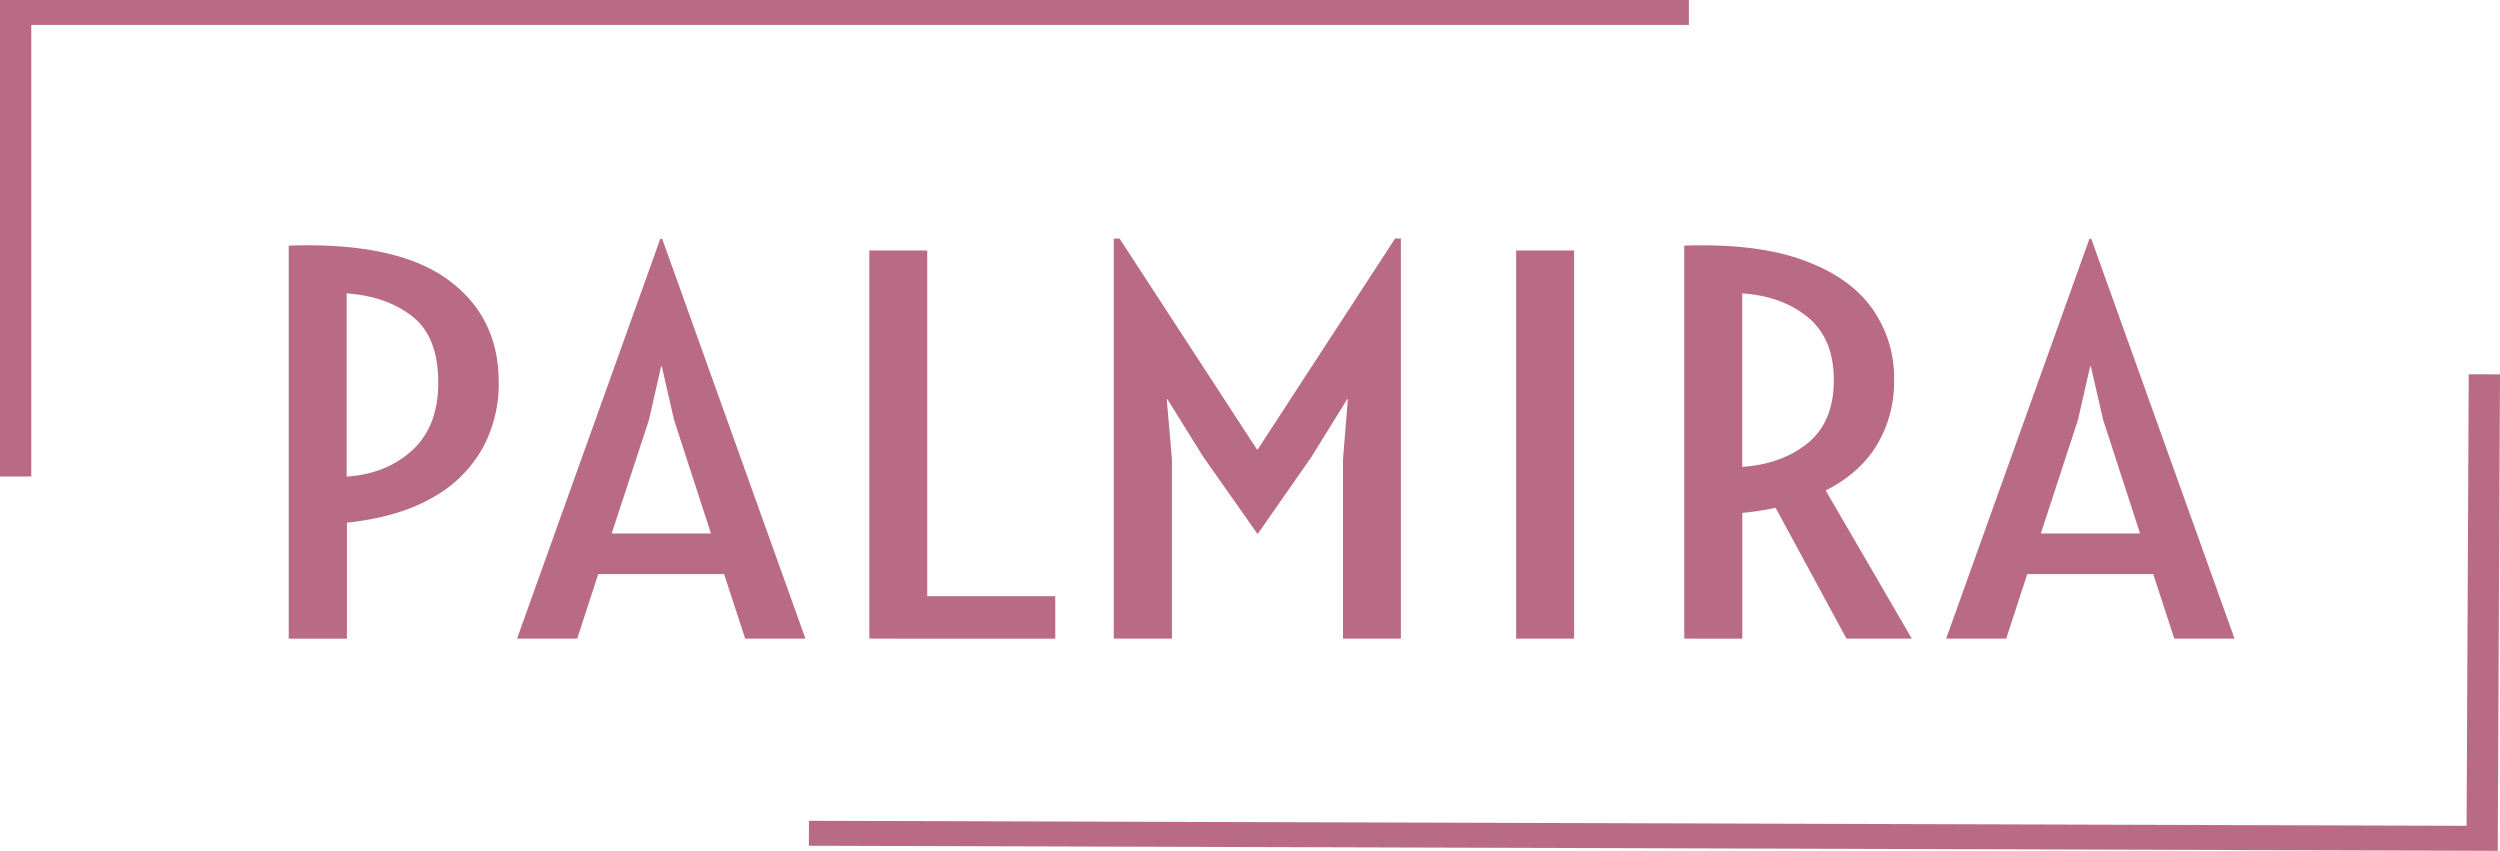 <svg xmlns="http://www.w3.org/2000/svg" viewBox="0 0 820.07 279.1"><defs><style>.cls-1{fill:#b96b85;}</style></defs><title>Ресурс 8</title><g id="Шар_2" data-name="Шар 2"><g id="Шар_1-2" data-name="Шар 1"><path class="cls-1" d="M94.71,209.49V80.57q35.07-1.2,52,11t16.88,33.93a44,44,0,0,1-5.41,21.74,42.13,42.13,0,0,1-16.43,16.06q-11,6.32-27.95,8.15v38.05Zm19-53.15q13.13-.89,21.59-8.71t8.46-22.14q0-15-8.46-21.66t-21.59-7.59Z"/><path class="cls-1" d="M196.25,188.31l-6.92,21.18H169.6l47-131.16h.61l47,131.16H244.44l-6.92-21.18Zm20.83-68.18h-.2l-4,17.59L200.65,175h32.57l-12.13-37.32Z"/><path class="cls-1" d="M285.16,209.49V82.17h19V195.58h42v13.91Z"/><path class="cls-1" d="M365.35,209.49V78.25h1.9l45.09,69.22h.2l45.08-69.22h1.91V209.49h-19V150.82l1.6-19.9h-.2l-11.72,18.94-17.63,25.26h-.1l-17.83-25.34-11.73-18.86h-.2l1.71,19.74v58.83Z"/><path class="cls-1" d="M497.34,209.49V82.17h19V209.49Z"/><path class="cls-1" d="M552.49,209.49V80.57q23.44-.79,38.67,4.64t22.69,15.62a39.27,39.27,0,0,1,7.47,23.86,40.42,40.42,0,0,1-5.56,21.14q-5.57,9.31-16.88,15.06l28.25,48.6H605.69l-23.24-42.92a95.58,95.58,0,0,1-10.92,1.68v41.24Zm19-56.35q13.11-.88,21.59-7.87t8.46-20.58q0-13.59-8.46-20.58t-21.59-7.87Z"/><path class="cls-1" d="M665,188.31l-6.91,21.18H638.39l47-131.16h.6l47,131.16H713.23l-6.91-21.18Zm20.84-68.18h-.2l-4,17.59L669.45,175H702l-12.12-37.32Z"/><polygon class="cls-1" points="10.26 156.31 0 156.31 0 0 554 0 554 8.18 10.26 8.18 10.26 156.31"/><polygon class="cls-1" points="819.33 279.1 265.33 277.43 265.37 269.24 809.11 270.89 809.81 122.76 820.07 122.79 819.33 279.1"/></g></g></svg>